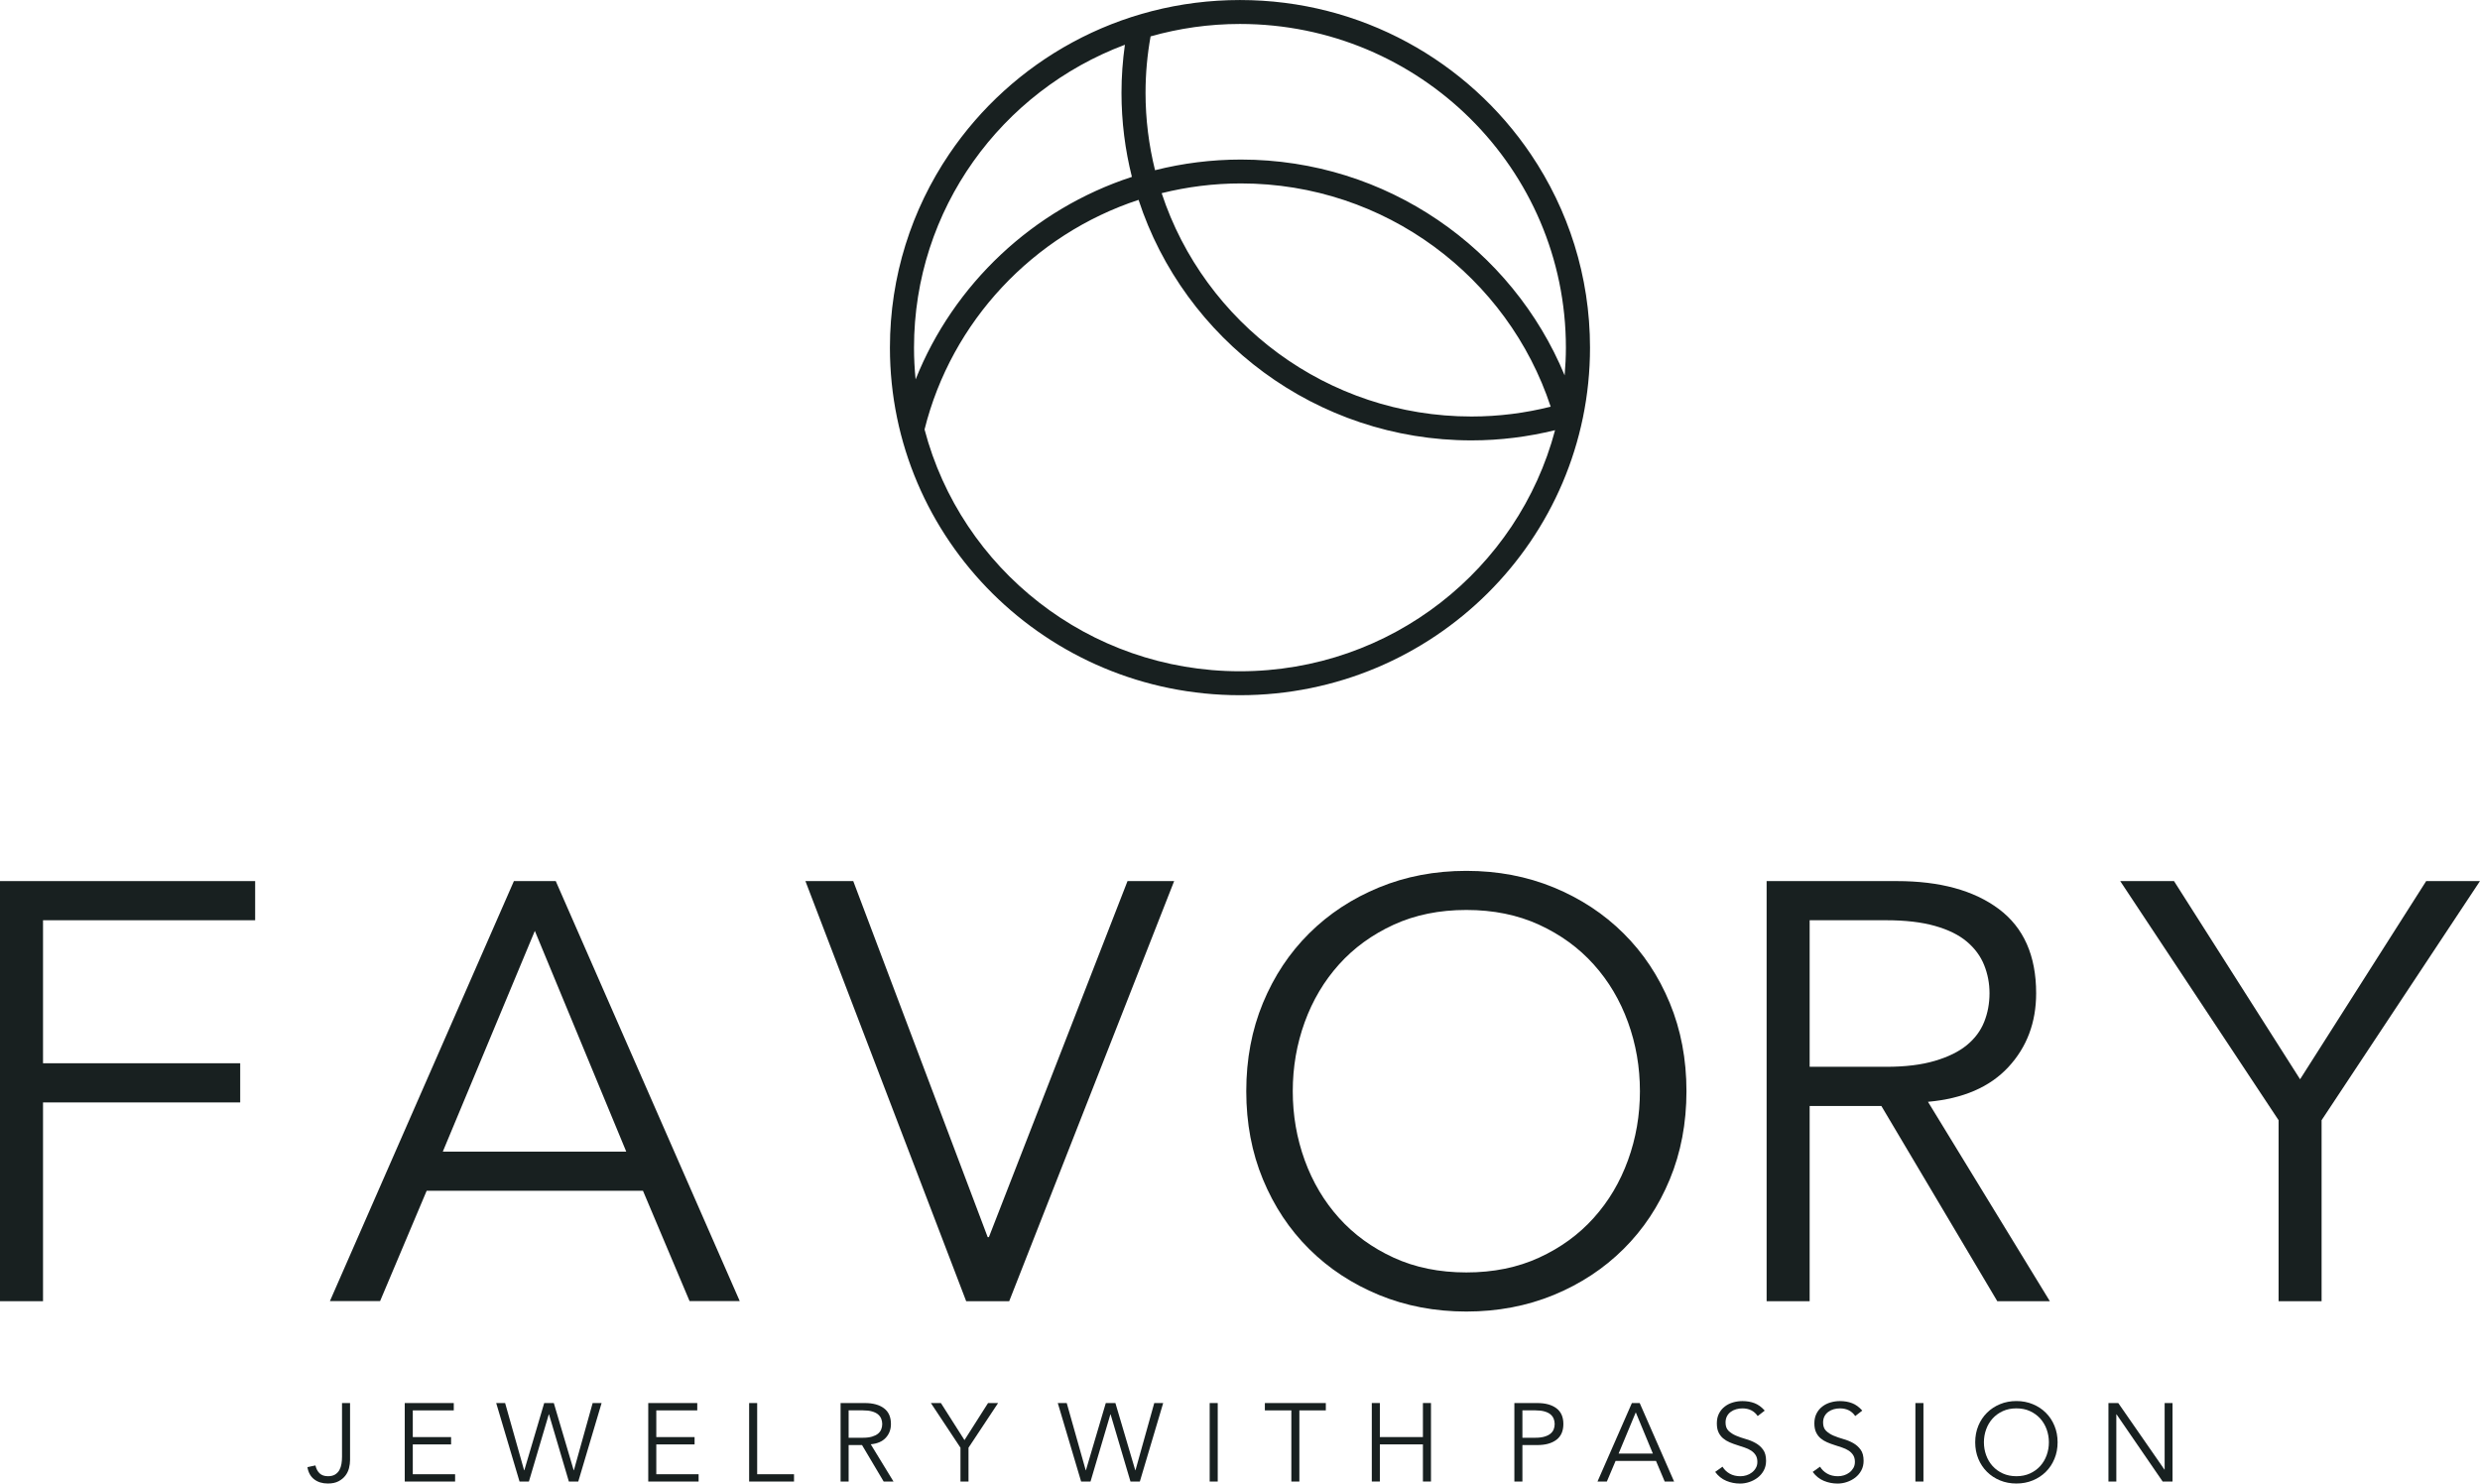 <svg width="112" height="67" viewBox="0 0 112 67" fill="none" xmlns="http://www.w3.org/2000/svg">
<g clip-path="url(#clip0_246_2190)">
<path d="M41.754 19.395C42.969 14.515 46.659 10.595 51.419 9.026C53.477 15.323 59.438 19.889 66.456 19.889C67.758 19.889 69.019 19.725 70.229 19.428C68.568 25.694 62.829 30.316 55.998 30.316C49.154 30.316 43.403 25.678 41.754 19.395ZM41.278 15.699C41.278 9.443 45.237 4.107 50.802 2.021C50.702 2.731 50.648 3.454 50.648 4.191C50.648 5.5 50.812 6.772 51.118 7.988C46.659 9.445 43.071 12.825 41.35 17.135C41.303 16.662 41.278 16.184 41.278 15.699ZM55.998 1.082C64.128 1.082 70.718 7.627 70.718 15.699C70.718 16.121 70.696 16.539 70.661 16.952C68.296 11.24 62.638 7.206 56.042 7.206C54.704 7.206 53.405 7.374 52.163 7.687C51.885 6.566 51.734 5.396 51.734 4.191C51.734 3.322 51.813 2.47 51.962 1.643C53.245 1.28 54.597 1.082 55.998 1.082ZM66.456 18.81C59.931 18.81 54.388 14.573 52.462 8.724C53.609 8.439 54.807 8.284 56.042 8.284C62.565 8.284 68.103 12.521 70.031 18.367C68.885 18.654 67.689 18.81 66.456 18.81ZM71.807 15.699C71.807 12.466 70.821 9.462 69.134 6.965C66.297 2.766 61.473 0.001 55.998 0.001C50.523 0.001 45.699 2.766 42.862 6.965C41.175 9.462 40.19 12.466 40.19 15.699C40.19 24.369 47.267 31.397 55.998 31.397C64.729 31.397 71.807 24.369 71.807 15.699Z" fill="#182020"/>
<path d="M104.846 58.765H102.904V50.591L95.752 39.792H98.181L103.875 48.742L109.569 39.792H111.998L104.846 50.591V58.765Z" fill="#182020"/>
<path d="M1.943 58.765H-0.001V39.792H11.523V41.56H1.943V48.019H10.848V49.788H1.943V58.765Z" fill="#182020"/>
<path d="M19.998 52.009H28.282L24.154 42.041L19.998 52.009ZM17.165 58.761H14.899L23.209 39.791H25.098L33.408 58.761H31.142L29.037 53.777H19.269L17.165 58.761Z" fill="#182020"/>
<path d="M44.605 55.871H44.66L50.92 39.792H53.026L45.577 58.765H43.634L36.374 39.792H38.534L44.605 55.871Z" fill="#182020"/>
<path d="M74.061 49.281C74.061 48.193 73.882 47.154 73.522 46.164C73.163 45.174 72.647 44.305 71.973 43.556C71.3 42.807 70.479 42.21 69.509 41.764C68.539 41.319 67.444 41.096 66.222 41.096C65.001 41.096 63.906 41.319 62.936 41.764C61.966 42.21 61.145 42.807 60.471 43.556C59.798 44.305 59.282 45.174 58.922 46.164C58.563 47.154 58.383 48.193 58.383 49.281C58.383 50.369 58.563 51.407 58.922 52.397C59.282 53.387 59.798 54.256 60.471 55.005C61.145 55.754 61.966 56.352 62.936 56.797C63.906 57.243 65.001 57.466 66.222 57.466C67.444 57.466 68.539 57.243 69.509 56.797C70.479 56.352 71.3 55.754 71.973 55.005C72.647 54.256 73.163 53.387 73.522 52.397C73.882 51.407 74.061 50.369 74.061 49.281ZM76.163 49.281C76.163 50.725 75.91 52.054 75.408 53.266C74.906 54.479 74.21 55.527 73.32 56.409C72.432 57.292 71.381 57.983 70.169 58.483C68.956 58.981 67.641 59.232 66.222 59.232C64.803 59.232 63.488 58.981 62.277 58.483C61.063 57.983 60.014 57.292 59.124 56.409C58.235 55.527 57.539 54.479 57.037 53.266C56.534 52.054 56.283 50.725 56.283 49.281C56.283 47.836 56.534 46.508 57.037 45.295C57.539 44.082 58.235 43.035 59.124 42.152C60.014 41.269 61.063 40.579 62.277 40.079C63.488 39.58 64.803 39.33 66.222 39.33C67.641 39.33 68.956 39.58 70.169 40.079C71.381 40.579 72.432 41.269 73.32 42.152C74.21 43.035 74.906 44.082 75.408 45.295C75.91 46.508 76.163 47.836 76.163 49.281Z" fill="#182020"/>
<path d="M81.726 48.179H85.18C86.044 48.179 86.777 48.09 87.38 47.911C87.983 47.733 88.464 47.496 88.824 47.201C89.184 46.906 89.445 46.558 89.606 46.156C89.768 45.755 89.849 45.321 89.849 44.856C89.849 44.41 89.768 43.985 89.606 43.584C89.445 43.181 89.184 42.829 88.824 42.525C88.464 42.221 87.983 41.985 87.38 41.815C86.777 41.645 86.044 41.56 85.18 41.56H81.726V48.179ZM81.726 58.765H79.783V39.792H85.666C87.61 39.792 89.143 40.212 90.267 41.051C91.392 41.891 91.955 43.159 91.955 44.856C91.955 46.179 91.536 47.291 90.699 48.193C89.863 49.095 88.653 49.618 87.07 49.76L92.574 58.765H90.2L84.965 49.948H81.726V58.765Z" fill="#182020"/>
<path d="M14.246 66.183C14.28 66.333 14.342 66.452 14.434 66.539C14.525 66.626 14.651 66.669 14.813 66.669C14.945 66.669 15.052 66.643 15.135 66.591C15.217 66.54 15.282 66.473 15.327 66.391C15.372 66.309 15.404 66.216 15.421 66.11C15.438 66.005 15.446 65.897 15.446 65.787V63.364H15.809V65.938C15.809 66.058 15.793 66.18 15.761 66.306C15.729 66.431 15.674 66.545 15.595 66.646C15.516 66.748 15.413 66.832 15.285 66.899C15.157 66.966 14.997 66.999 14.806 66.999C14.56 66.999 14.356 66.937 14.191 66.811C14.026 66.686 13.924 66.501 13.883 66.258L14.246 66.183Z" fill="#182020"/>
<path d="M18.642 66.58H20.553V66.91H18.279V63.365H20.493V63.696H18.642V64.902H20.372V65.233H18.642V66.58Z" fill="#182020"/>
<path d="M23.669 66.399H23.68L24.577 63.365H25.011L25.908 66.399H25.918L26.765 63.365H27.169L26.115 66.91H25.691L24.794 63.876H24.784L23.886 66.91H23.463L22.409 63.365H22.812L23.669 66.399Z" fill="#182020"/>
<path d="M29.639 66.58H31.55V66.91H29.276V63.365H31.489V63.696H29.639V64.902H31.368V65.233H29.639V66.58Z" fill="#182020"/>
<path d="M34.195 66.58H35.859V66.91H33.832V63.365H34.195V66.58Z" fill="#182020"/>
<path d="M38.325 64.932H38.97C39.132 64.932 39.268 64.915 39.382 64.882C39.494 64.848 39.584 64.804 39.651 64.749C39.718 64.694 39.767 64.629 39.797 64.554C39.827 64.479 39.843 64.398 39.843 64.311C39.843 64.228 39.827 64.148 39.797 64.073C39.767 63.998 39.718 63.932 39.651 63.875C39.584 63.819 39.494 63.775 39.382 63.743C39.268 63.711 39.132 63.695 38.97 63.695H38.325V64.932ZM38.325 66.91H37.962V63.365H39.061C39.424 63.365 39.711 63.443 39.921 63.6C40.131 63.757 40.236 63.994 40.236 64.311C40.236 64.558 40.158 64.766 40.002 64.934C39.845 65.103 39.619 65.2 39.324 65.227L40.352 66.91H39.908L38.93 65.262H38.325V66.91Z" fill="#182020"/>
<path d="M43.739 66.91H43.376V65.382L42.04 63.365H42.493L43.557 65.038L44.621 63.365H45.075L43.739 65.382V66.91Z" fill="#182020"/>
<path d="M49.032 66.399H49.042L49.939 63.365H50.373L51.27 66.399H51.28L52.128 63.365H52.531L51.477 66.91H51.054L50.156 63.876H50.146L49.249 66.91H48.825L47.771 63.365H48.175L49.032 66.399Z" fill="#182020"/>
<path d="M54.994 66.91H54.631V63.365H54.994V66.91Z" fill="#182020"/>
<path d="M58.681 66.91H58.319V63.696H57.123V63.365H59.876V63.696H58.681V66.91Z" fill="#182020"/>
<path d="M61.952 63.364H62.316V64.901H64.261V63.364H64.625V66.909H64.261V65.232H62.316V66.909H61.952V63.364Z" fill="#182020"/>
<path d="M68.754 64.932H69.339C69.5 64.932 69.637 64.915 69.75 64.882C69.863 64.848 69.953 64.804 70.02 64.749C70.087 64.694 70.136 64.629 70.166 64.554C70.196 64.479 70.211 64.398 70.211 64.311C70.211 64.228 70.196 64.148 70.166 64.073C70.136 63.998 70.087 63.932 70.02 63.875C69.953 63.819 69.863 63.775 69.75 63.743C69.637 63.711 69.5 63.695 69.339 63.695H68.754V64.932ZM68.391 63.365H69.43C69.793 63.365 70.08 63.443 70.289 63.6C70.499 63.757 70.604 63.994 70.604 64.311C70.604 64.628 70.499 64.866 70.289 65.025C70.08 65.183 69.793 65.262 69.43 65.262H68.754V66.91H68.391V63.365Z" fill="#182020"/>
<path d="M73.098 65.648H74.646L73.874 63.785L73.098 65.648ZM72.568 66.909H72.145L73.698 63.365H74.051L75.604 66.909H75.18L74.787 65.978H72.962L72.568 66.909Z" fill="#182020"/>
<path d="M79.38 63.952C79.222 63.721 78.991 63.606 78.689 63.606C78.595 63.606 78.503 63.618 78.412 63.643C78.321 63.669 78.24 63.707 78.168 63.759C78.095 63.811 78.037 63.877 77.993 63.959C77.95 64.041 77.928 64.137 77.928 64.247C77.928 64.407 77.973 64.532 78.064 64.62C78.155 64.708 78.268 64.781 78.402 64.838C78.536 64.895 78.683 64.945 78.843 64.991C79.003 65.035 79.15 65.096 79.284 65.171C79.419 65.246 79.531 65.345 79.622 65.469C79.713 65.592 79.758 65.76 79.758 65.975C79.758 66.134 79.724 66.279 79.655 66.408C79.586 66.536 79.495 66.643 79.383 66.73C79.27 66.817 79.144 66.884 79.004 66.931C78.865 66.978 78.725 67.001 78.583 67.001C78.365 67.001 78.157 66.96 77.961 66.878C77.764 66.796 77.597 66.662 77.459 66.475L77.791 66.24C77.869 66.37 77.976 66.474 78.113 66.552C78.251 66.631 78.413 66.67 78.601 66.67C78.691 66.67 78.782 66.656 78.872 66.628C78.963 66.6 79.044 66.558 79.116 66.502C79.189 66.447 79.248 66.38 79.294 66.3C79.342 66.219 79.365 66.128 79.365 66.024C79.365 65.9 79.339 65.798 79.287 65.717C79.235 65.635 79.166 65.567 79.08 65.511C78.994 65.456 78.897 65.41 78.788 65.374C78.678 65.337 78.566 65.3 78.45 65.263C78.333 65.227 78.221 65.185 78.112 65.138C78.003 65.092 77.906 65.032 77.819 64.96C77.734 64.889 77.665 64.799 77.612 64.69C77.561 64.582 77.535 64.446 77.535 64.282C77.535 64.112 77.567 63.963 77.633 63.836C77.698 63.709 77.786 63.604 77.895 63.521C78.004 63.437 78.128 63.376 78.266 63.336C78.403 63.296 78.545 63.276 78.689 63.276C78.891 63.276 79.074 63.307 79.239 63.371C79.403 63.434 79.556 63.546 79.698 63.706L79.38 63.952Z" fill="#182020"/>
<path d="M83.785 63.952C83.627 63.721 83.397 63.606 83.094 63.606C83 63.606 82.908 63.618 82.817 63.643C82.726 63.669 82.645 63.707 82.573 63.759C82.5 63.811 82.442 63.877 82.398 63.959C82.355 64.041 82.333 64.137 82.333 64.247C82.333 64.407 82.378 64.532 82.469 64.62C82.56 64.708 82.673 64.781 82.807 64.838C82.941 64.895 83.088 64.945 83.248 64.991C83.408 65.035 83.555 65.096 83.69 65.171C83.824 65.246 83.936 65.345 84.027 65.469C84.118 65.592 84.163 65.76 84.163 65.975C84.163 66.134 84.129 66.279 84.06 66.408C83.991 66.536 83.9 66.643 83.788 66.73C83.675 66.817 83.549 66.884 83.409 66.931C83.27 66.978 83.13 67.001 82.988 67.001C82.77 67.001 82.562 66.96 82.366 66.878C82.169 66.796 82.002 66.662 81.864 66.475L82.196 66.24C82.274 66.37 82.381 66.474 82.518 66.552C82.656 66.631 82.818 66.67 83.006 66.67C83.096 66.67 83.187 66.656 83.277 66.628C83.368 66.6 83.449 66.558 83.521 66.502C83.594 66.447 83.653 66.38 83.7 66.3C83.747 66.219 83.77 66.128 83.77 66.024C83.77 65.9 83.744 65.798 83.692 65.717C83.64 65.635 83.571 65.567 83.485 65.511C83.399 65.456 83.302 65.41 83.193 65.374C83.083 65.337 82.971 65.3 82.855 65.263C82.739 65.227 82.626 65.185 82.517 65.138C82.408 65.092 82.311 65.032 82.224 64.96C82.139 64.889 82.07 64.799 82.018 64.69C81.966 64.582 81.939 64.446 81.939 64.282C81.939 64.112 81.972 63.963 82.038 63.836C82.103 63.709 82.191 63.604 82.3 63.521C82.409 63.437 82.533 63.376 82.671 63.336C82.808 63.296 82.95 63.276 83.094 63.276C83.296 63.276 83.479 63.307 83.644 63.371C83.808 63.434 83.962 63.546 84.103 63.706L83.785 63.952Z" fill="#182020"/>
<path d="M86.865 66.91H86.502V63.365H86.865V66.91Z" fill="#182020"/>
<path d="M92.53 65.137C92.53 64.934 92.497 64.739 92.43 64.554C92.363 64.368 92.265 64.206 92.14 64.065C92.013 63.925 91.86 63.813 91.678 63.73C91.498 63.646 91.292 63.605 91.063 63.605C90.835 63.605 90.63 63.646 90.448 63.73C90.267 63.813 90.113 63.925 89.987 64.065C89.861 64.206 89.764 64.368 89.697 64.554C89.63 64.739 89.596 64.934 89.596 65.137C89.596 65.34 89.63 65.535 89.697 65.72C89.764 65.906 89.861 66.069 89.987 66.209C90.113 66.349 90.267 66.461 90.448 66.544C90.63 66.627 90.835 66.669 91.063 66.669C91.292 66.669 91.498 66.627 91.678 66.544C91.86 66.461 92.013 66.349 92.14 66.209C92.265 66.069 92.363 65.906 92.43 65.72C92.497 65.535 92.53 65.34 92.53 65.137ZM92.924 65.137C92.924 65.407 92.877 65.656 92.782 65.883C92.689 66.11 92.558 66.306 92.392 66.471C92.226 66.636 92.029 66.766 91.802 66.859C91.575 66.953 91.329 66.999 91.063 66.999C90.798 66.999 90.551 66.953 90.324 66.859C90.098 66.766 89.901 66.636 89.735 66.471C89.568 66.306 89.438 66.11 89.344 65.883C89.25 65.656 89.203 65.407 89.203 65.137C89.203 64.867 89.25 64.618 89.344 64.391C89.438 64.164 89.568 63.968 89.735 63.803C89.901 63.638 90.098 63.508 90.324 63.415C90.551 63.321 90.798 63.274 91.063 63.274C91.329 63.274 91.575 63.321 91.802 63.415C92.029 63.508 92.226 63.638 92.392 63.803C92.558 63.968 92.689 64.164 92.782 64.391C92.877 64.618 92.924 64.867 92.924 65.137Z" fill="#182020"/>
<path d="M97.748 66.369H97.758V63.365H98.114V66.91H97.669L95.586 63.875H95.576V66.91H95.22V63.365H95.664L97.748 66.369Z" fill="#182020"/>
</g>
<defs>
<clipPath id="clip0_246_2190">
<rect width="112" height="67" fill="white"/>
</clipPath>
</defs>
</svg>
